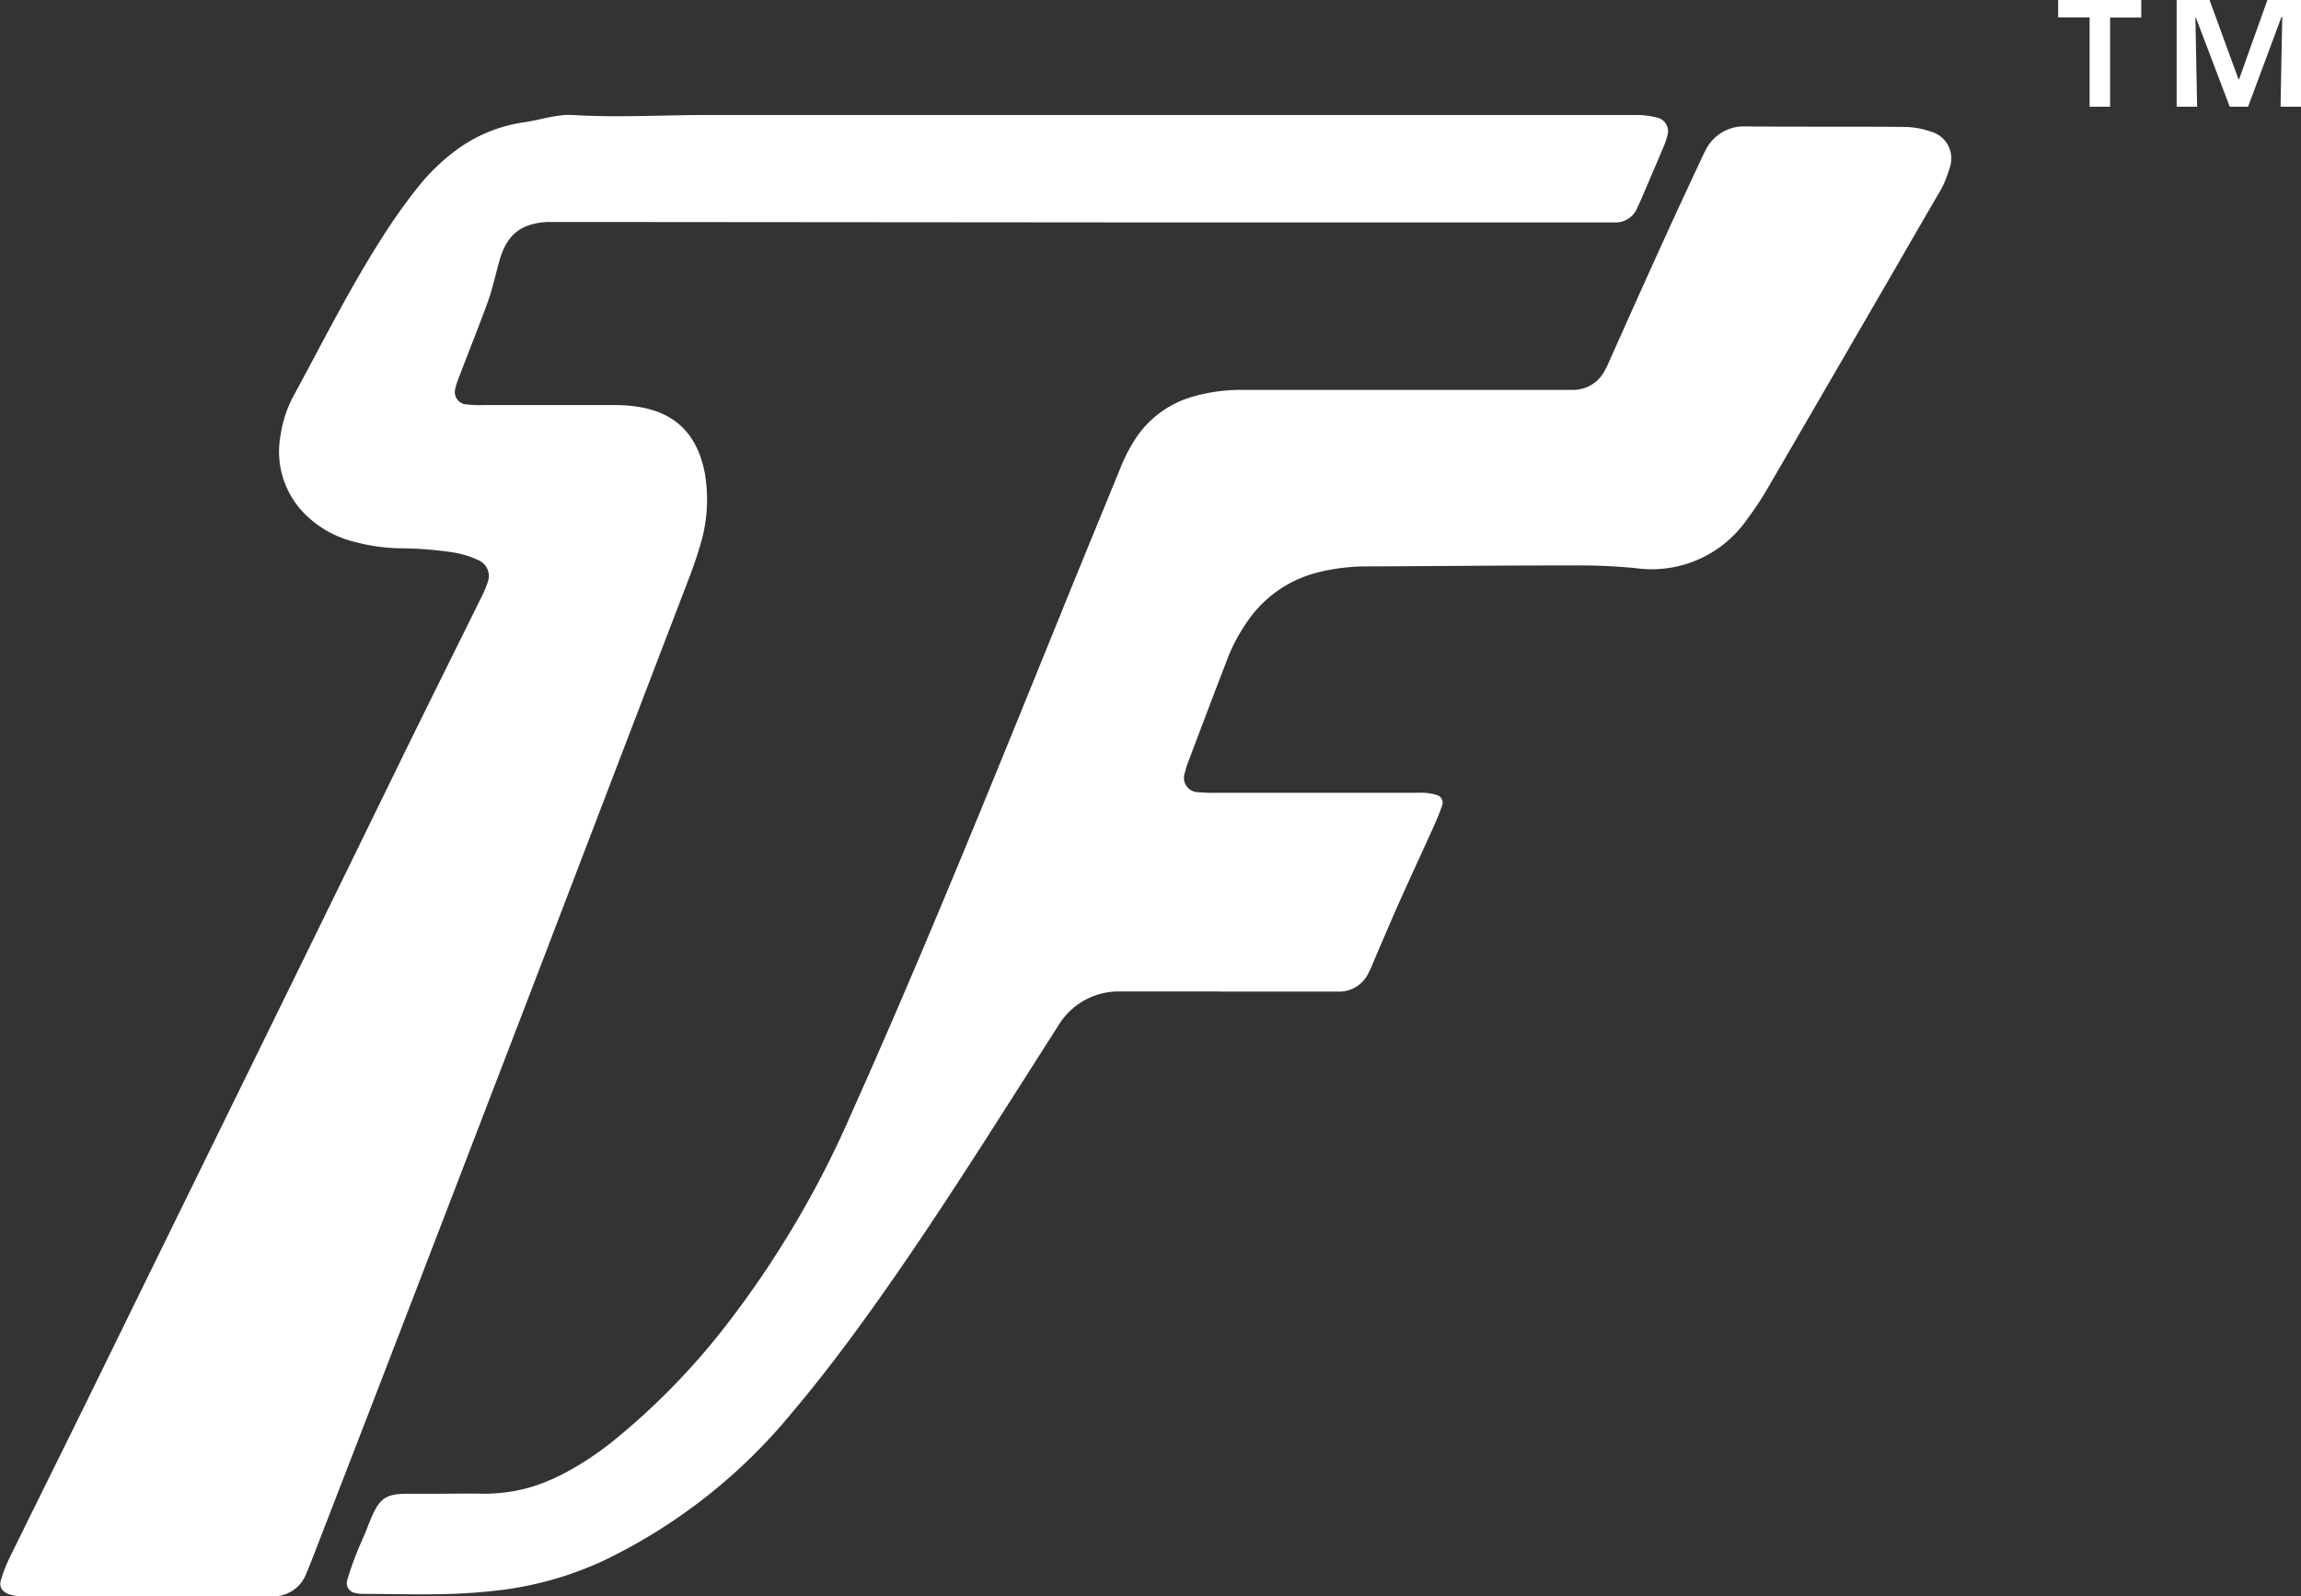 <svg xmlns="http://www.w3.org/2000/svg" viewBox="0 0 283.52 196.65"><rect x="0" y="0" width="283.52" height="196.65" fill="#333333" stroke="none"/><defs><style>.cls-1{fill:#fff;}</style></defs><title>Asset 41</title><g id="Layer_2" data-name="Layer 2"><g id="Layer_1-2" data-name="Layer 1"><path class="cls-1" d="M137.88,14.17h63.5a10.22,10.22,0,0,1,3.08.4,1.74,1.74,0,0,1,1,2.09,10.78,10.78,0,0,1-.53,1.54c-.9,2.14-1.82,4.27-2.73,6.4-.14.32-.29.62-.43.93a2.9,2.9,0,0,1-2.89,1.88H145l-74-.06c-1.16,0-2.33,0-3.48,0-3.36.16-5.1,1.58-6,4.83-.46,1.64-.81,3.32-1.38,4.92-1.09,3-2.3,6-3.44,9a11.51,11.51,0,0,0-.59,1.74,1.54,1.54,0,0,0,1.46,2,13.87,13.87,0,0,0,2,.07H75.82a17.77,17.77,0,0,1,3.25.29c5.34,1,7.13,4.71,7.78,8.13a19.21,19.21,0,0,1-.65,9.1c-.4,1.37-.88,2.73-1.4,4.06Q75.89,94.75,67,118q-7.41,19.31-14.83,38.6-6.87,17.87-13.79,35.71c-.19.51-.41,1-.62,1.52a4.34,4.34,0,0,1-4.31,2.86h-.82l-29.09,0a6.45,6.45,0,0,1-2.43-.25c-.84-.32-1.25-.89-1-1.74A17.28,17.28,0,0,1,1.15,192c3-6.12,6.05-12.24,9.06-18.36q10.78-22,21.55-43.94,8.83-18,17.64-36.05c3.27-6.68,6.59-13.34,9.88-20a11.93,11.93,0,0,0,.8-1.88A2.13,2.13,0,0,0,58.9,69a11.89,11.89,0,0,0-3.52-1,45.1,45.1,0,0,0-5.92-.44,23.21,23.21,0,0,1-5.86-.82,12.92,12.92,0,0,1-5.85-3.23,10.86,10.86,0,0,1-3.17-9.92,14.48,14.48,0,0,1,1.6-4.83C39.72,42.26,43,35.66,47,29.41a69.79,69.79,0,0,1,4.37-6.19,25.06,25.06,0,0,1,5-4.84,18.43,18.43,0,0,1,8.27-3.32c2-.3,4-1,5.92-.89,5.53.34,11.06,0,16.59,0,16.94,0,33.87,0,50.81,0Z"/><path class="cls-1" d="M150.54,122.16H137.83a8.68,8.68,0,0,0-7.3,4l-.82,1.29c-6.18,9.67-12.26,19.39-18.77,28.84-4.23,6.13-8.6,12.15-13.41,17.84A68.23,68.23,0,0,1,74.36,192.3,42.44,42.44,0,0,1,61,196c-5.65.65-10.55.4-16.22.39a4.52,4.52,0,0,1-1.21-.16,1.21,1.21,0,0,1-.8-1.46,31.71,31.71,0,0,1,1.16-3.37c.65-1.63.85-1.93,1.4-3.35,1.27-3.27,1.88-4,4.89-4h4c2,0,3.54-.05,5.33,0,5.09,0,8.76-1.62,12.6-4.05a38.83,38.83,0,0,0,3.17-2.26A86.55,86.55,0,0,0,89,163.9a122.13,122.13,0,0,0,15.89-26.67c9.27-20.69,17.73-41.7,26.26-62.7,2.28-5.62,4.6-11.24,6.9-16.86a19.69,19.69,0,0,1,2-3.82,12.53,12.53,0,0,1,7-5,21.47,21.47,0,0,1,5.86-.81h37.49c1.16,0,2.32,0,3.48,0a4.36,4.36,0,0,0,3.83-2.34c.34-.59.59-1.23.87-1.85,2.24-5,4.47-10,6.73-14.94,1.41-3.11,2.86-6.19,4.3-9.29.17-.37.34-.74.54-1.1a5.24,5.24,0,0,1,5-2.94c6.42.06,12.84,0,19.26.06a10.17,10.17,0,0,1,3.42.55,3.44,3.44,0,0,1,2.39,4.53,12.81,12.81,0,0,1-1.49,3.36q-2.42,4.17-4.82,8.33-8.06,13.92-16.14,27.81A39.48,39.48,0,0,1,215.26,64a14.31,14.31,0,0,1-13.75,6,70.81,70.81,0,0,0-7.56-.33c-10.38,0-15.22.08-25.6.12a24.6,24.6,0,0,0-6.28.82,14.86,14.86,0,0,0-8.57,6.26A20.74,20.74,0,0,0,151.31,81c-1.67,4.32-3.31,8.67-4.95,13A9.32,9.32,0,0,0,146,95.2a1.77,1.77,0,0,0,1.73,2.41,15.61,15.61,0,0,0,2.05.07c5.67,0,11.34,0,17,0l8,0a6.93,6.93,0,0,1,2.22.26,1,1,0,0,1,.71,1.27c-.31.9-.68,1.79-1.07,2.66-1.4,3.11-2.85,6.2-4.24,9.32-1.08,2.43-2.11,4.88-3.17,7.33a14.15,14.15,0,0,1-.67,1.49,4,4,0,0,1-3.48,2.17c-.54,0-1.09,0-1.63,0H150.54Z"/><path class="cls-1" d="M260,13.15h-2.53v-11H253.6V0h10.24V2.16H260Z"/><path class="cls-1" d="M277,13.15h-2.26l-4.18-11h-.05l.21,11h-2.52V0h4.05l3.57,9.77h.07L279.38,0h4.14V13.15H281l.21-11.08h-.09Z"/></g></g></svg>